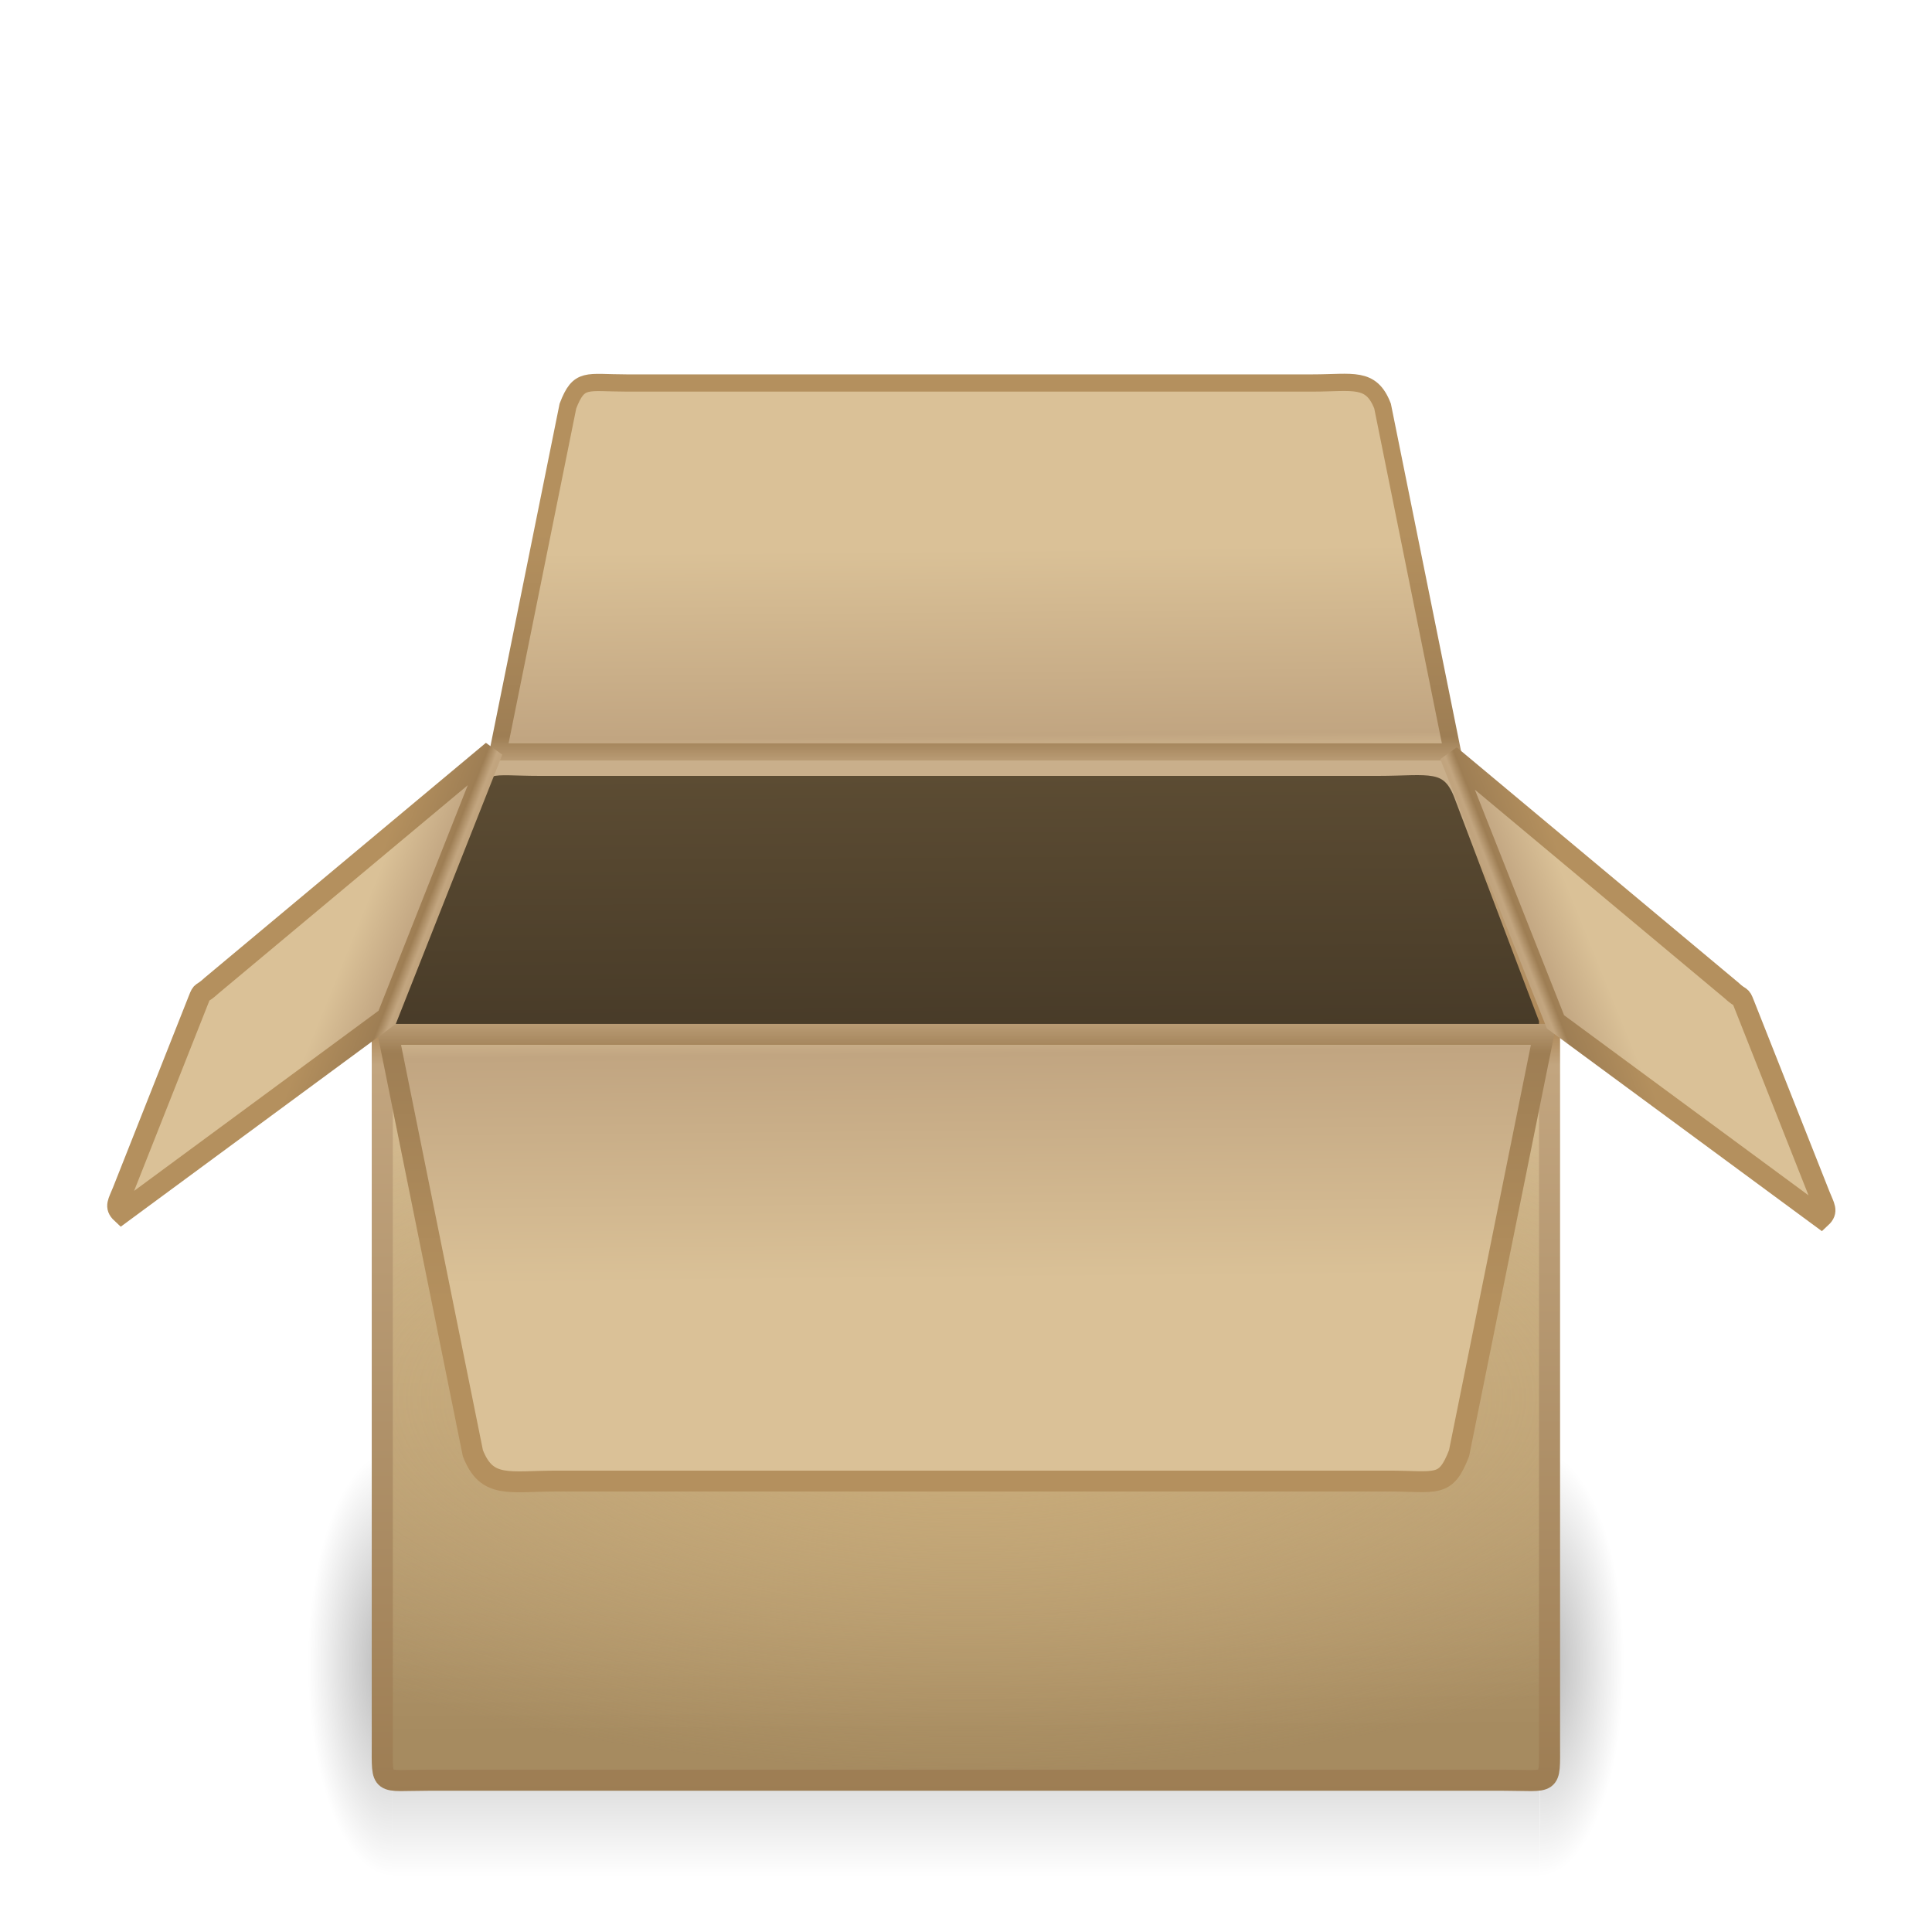 <?xml version="1.0" encoding="UTF-8" standalone="no"?>
<!-- Created with Inkscape (http://www.inkscape.org/) -->

<svg
   xmlns:dc="http://purl.org/dc/elements/1.1/"
   xmlns:cc="http://creativecommons.org/ns#"
   xmlns:rdf="http://www.w3.org/1999/02/22-rdf-syntax-ns#"
   xmlns:svg="http://www.w3.org/2000/svg"
   xmlns="http://www.w3.org/2000/svg"
   xmlns:xlink="http://www.w3.org/1999/xlink"
   xmlns:sodipodi="http://sodipodi.sourceforge.net/DTD/sodipodi-0.dtd"
   xmlns:inkscape="http://www.inkscape.org/namespaces/inkscape"
   id="svg4030"
   height="64"
   width="64"
   version="1.0"
   inkscape:version="0.91 r13725"
   sodipodi:docname="package-opened.svg">
  <sodipodi:namedview
     pagecolor="#ffffff"
     bordercolor="#666666"
     borderopacity="1"
     objecttolerance="10"
     gridtolerance="10"
     guidetolerance="10"
     inkscape:pageopacity="0"
     inkscape:pageshadow="2"
     inkscape:window-width="1920"
     inkscape:window-height="1004"
     id="namedview49"
     showgrid="false"
     inkscape:zoom="5.6568542"
     inkscape:cx="1.8642621"
     inkscape:cy="29.473084"
     inkscape:window-x="0"
     inkscape:window-y="24"
     inkscape:window-maximized="1"
     inkscape:current-layer="svg4030" />
  <defs
     id="defs4032">
    <linearGradient
       x1="15.464"
       y1="7.976"
       gradientTransform="matrix(1.341,0,0,1.329,-0.194,0.37)"
       x2="15.464"
       gradientUnits="userSpaceOnUse"
       y2="45.042"
       id="linearGradient4898"
       spreadMethod="pad">
      <stop
         offset="0"
         style="stop-color:#b4905e;stop-opacity:1"
         id="stop4900" />
      <stop
         offset=".239"
         style="stop-color:#9e7e54;stop-opacity:1"
         id="stop4902" />
      <stop
         offset=".276"
         style="stop-color:#c2a57f"
         id="stop4904" />
      <stop
         offset="1"
         style="stop-color:#9d7d53"
         id="stop4906" />
    </linearGradient>
    <linearGradient
       x1="24.823"
       y1="15.378"
       gradientTransform="matrix(1.72,0,0,2.069,-8.336,-19.947)"
       x2="24.997"
       gradientUnits="userSpaceOnUse"
       y2="37.277"
       id="linearGradient4878"
       spreadMethod="pad">
      <stop
         offset="0"
         style="stop-color:#5c4c33;stop-opacity:1"
         id="stop4880" />
      <stop
         offset="0.266"
         style="stop-color:#483b28;stop-opacity:1"
         id="stop4882" />
      <stop
         offset=".276"
         style="stop-color:#dac197"
         id="stop4884" />
      <stop
         offset="1"
         style="stop-color:#a68b60"
         id="stop4886" />
    </linearGradient>
    <linearGradient
       x1="24.823"
       y1="15.378"
       gradientTransform="matrix(1.72,0,0,2.069,-8.336,-19.947)"
       x2="24.997"
       gradientUnits="userSpaceOnUse"
       y2="37.277"
       id="linearGradient4864"
       spreadMethod="pad">
      <stop
         offset="0"
         style="stop-color:#dac198;stop-opacity:1"
         id="stop4866" />
      <stop
         offset=".239"
         style="stop-color:#c1a581"
         id="stop4868" />
      <stop
         offset=".276"
         style="stop-color:#dac197"
         id="stop4870" />
      <stop
         offset="1"
         style="stop-color:#a68b60"
         id="stop4872" />
    </linearGradient>
    <linearGradient
       x1="24.823"
       y1="15.378"
       gradientTransform="matrix(1.72,0,0,2.069,-8.336,-19.947)"
       x2="24.997"
       gradientUnits="userSpaceOnUse"
       y2="37.277"
       id="linearGradient4854"
       spreadMethod="pad">
      <stop
         offset="0"
         style="stop-color:#d9c095;stop-opacity:1"
         id="stop4856" />
      <stop
         offset=".239"
         style="stop-color:#c1a581"
         id="stop4858" />
      <stop
         offset=".276"
         style="stop-color:#dac197"
         id="stop4860" />
      <stop
         offset="1"
         style="stop-color:#a68b60"
         id="stop4862" />
    </linearGradient>
    <linearGradient
       x1="24.823"
       y1="15.378"
       gradientTransform="matrix(1.72,0,0,2.069,-8.336,-19.947)"
       x2="24.997"
       gradientUnits="userSpaceOnUse"
       y2="37.277"
       id="linearGradient4844"
       spreadMethod="pad">
      <stop
         offset="0"
         style="stop-color:#dac196;stop-opacity:1"
         id="stop4846" />
      <stop
         offset=".239"
         style="stop-color:#c1a581"
         id="stop4848" />
      <stop
         offset=".276"
         style="stop-color:#dac197"
         id="stop4850" />
      <stop
         offset="1"
         style="stop-color:#a68b60"
         id="stop4852" />
    </linearGradient>
    <linearGradient
       x1="24.823"
       y1="15.378"
       gradientTransform="matrix(1.72,0,0,2.069,-8.336,-19.947)"
       x2="24.997"
       gradientUnits="userSpaceOnUse"
       y2="37.277"
       id="linearGradient4834"
       spreadMethod="pad">
      <stop
         offset="0"
         style="stop-color:#dac198;stop-opacity:1"
         id="stop4836" />
      <stop
         offset=".239"
         style="stop-color:#c1a581"
         id="stop4838" />
      <stop
         offset=".276"
         style="stop-color:#dac197"
         id="stop4840" />
      <stop
         offset="1"
         style="stop-color:#a68b60"
         id="stop4842" />
    </linearGradient>
    <linearGradient
       x1="24.823"
       y1="15.378"
       gradientTransform="matrix(1.72,0,0,2.069,-8.336,-19.947)"
       x2="24.997"
       gradientUnits="userSpaceOnUse"
       y2="37.277"
       id="linearGradient4824"
       spreadMethod="pad">
      <stop
         offset="0"
         style="stop-color:#0f0c05;stop-opacity:1"
         id="stop4826" />
      <stop
         offset=".239"
         style="stop-color:#c1a581"
         id="stop4828" />
      <stop
         offset=".276"
         style="stop-color:#dac197"
         id="stop4830" />
      <stop
         offset="1"
         style="stop-color:#a68b60"
         id="stop4832" />
    </linearGradient>
    <linearGradient
       x1="24.823"
       y1="15.378"
       gradientTransform="matrix(1.72,0,0,2.069,-8.336,-19.947)"
       x2="24.997"
       gradientUnits="userSpaceOnUse"
       y2="37.277"
       id="linearGradient4814"
       spreadMethod="pad">
      <stop
         offset="0"
         style="stop-color:#0f0c05;stop-opacity:1"
         id="stop4816" />
      <stop
         offset=".239"
         style="stop-color:#c1a581"
         id="stop4818" />
      <stop
         offset=".276"
         style="stop-color:#dac197"
         id="stop4820" />
      <stop
         offset="1"
         style="stop-color:#a68b60"
         id="stop4822" />
    </linearGradient>
    <linearGradient
       x1="24.823"
       y1="15.378"
       gradientTransform="matrix(1.72,0,0,2.069,-8.336,-19.947)"
       x2="24.997"
       gradientUnits="userSpaceOnUse"
       y2="37.277"
       id="linearGradient4804"
       spreadMethod="pad">
      <stop
         offset="0"
         style="stop-color:#0f0c05;stop-opacity:1"
         id="stop4806" />
      <stop
         offset=".239"
         style="stop-color:#c1a581"
         id="stop4808" />
      <stop
         offset=".276"
         style="stop-color:#dac197"
         id="stop4810" />
      <stop
         offset="1"
         style="stop-color:#a68b60"
         id="stop4812" />
    </linearGradient>
    <linearGradient
       x1="24.823"
       y1="15.378"
       gradientTransform="matrix(1.72,0,0,2.069,-8.336,-19.947)"
       x2="24.997"
       gradientUnits="userSpaceOnUse"
       y2="37.277"
       id="linearGradient4794"
       spreadMethod="pad">
      <stop
         offset="0"
         style="stop-color:#100c06;stop-opacity:1"
         id="stop4796" />
      <stop
         offset=".239"
         style="stop-color:#c1a581"
         id="stop4798" />
      <stop
         offset=".276"
         style="stop-color:#dac197"
         id="stop4800" />
      <stop
         offset="1"
         style="stop-color:#a68b60"
         id="stop4802" />
    </linearGradient>
    <linearGradient
       x1="24.823"
       y1="15.378"
       gradientTransform="matrix(1.72,0,0,2.069,-8.336,-19.947)"
       x2="24.997"
       gradientUnits="userSpaceOnUse"
       y2="37.277"
       id="linearGradient4784"
       spreadMethod="pad">
      <stop
         offset="0"
         style="stop-color:#110d06;stop-opacity:1"
         id="stop4786" />
      <stop
         offset=".239"
         style="stop-color:#c1a581"
         id="stop4788" />
      <stop
         offset=".276"
         style="stop-color:#dac197"
         id="stop4790" />
      <stop
         offset="1"
         style="stop-color:#a68b60"
         id="stop4792" />
    </linearGradient>
    <linearGradient
       x1="24.823"
       y1="15.378"
       gradientTransform="matrix(1.72,0,0,2.069,-8.336,-19.947)"
       x2="24.997"
       gradientUnits="userSpaceOnUse"
       y2="37.277"
       id="linearGradient4774"
       spreadMethod="pad">
      <stop
         offset="0"
         style="stop-color:#120e07;stop-opacity:1"
         id="stop4776" />
      <stop
         offset=".239"
         style="stop-color:#c1a581"
         id="stop4778" />
      <stop
         offset=".276"
         style="stop-color:#dac197"
         id="stop4780" />
      <stop
         offset="1"
         style="stop-color:#a68b60"
         id="stop4782" />
    </linearGradient>
    <linearGradient
       x1="24.823"
       y1="15.378"
       gradientTransform="matrix(1.72,0,0,2.069,-8.336,-19.947)"
       x2="24.997"
       gradientUnits="userSpaceOnUse"
       y2="37.277"
       id="linearGradient4764">
      <stop
         offset="0"
         style="stop-color:#120e07;stop-opacity:1"
         id="stop4766" />
      <stop
         offset=".239"
         style="stop-color:#c1a581"
         id="stop4768" />
      <stop
         offset=".276"
         style="stop-color:#dac197"
         id="stop4770" />
      <stop
         offset="1"
         style="stop-color:#a68b60"
         id="stop4772" />
    </linearGradient>
    <linearGradient
       x1="15.464"
       y1="7.976"
       gradientTransform="matrix(1.341,0,0,1.329,-0.194,0.37)"
       x2="15.464"
       gradientUnits="userSpaceOnUse"
       y2="45.042"
       id="linearGradient4742"
       spreadMethod="pad">
      <stop
         offset="0"
         style="stop-color:#c7ac87;stop-opacity:1"
         id="stop4744" />
      <stop
         offset=".239"
         style="stop-color:#ad8757"
         id="stop4746" />
      <stop
         offset=".276"
         style="stop-color:#c2a57f"
         id="stop4748" />
      <stop
         offset="1"
         style="stop-color:#9d7d53"
         id="stop4750" />
    </linearGradient>
    <linearGradient
       x1="15.464"
       y1="7.976"
       gradientTransform="matrix(1.341,0,0,1.329,-0.194,0.37)"
       x2="15.464"
       gradientUnits="userSpaceOnUse"
       y2="45.042"
       id="linearGradient4732"
       spreadMethod="pad">
      <stop
         offset="0"
         style="stop-color:#c7ac87;stop-opacity:1"
         id="stop4734" />
      <stop
         offset=".239"
         style="stop-color:#ad8757"
         id="stop4736" />
      <stop
         offset=".276"
         style="stop-color:#c2a57f"
         id="stop4738" />
      <stop
         offset="1"
         style="stop-color:#9d7d53"
         id="stop4740" />
    </linearGradient>
    <linearGradient
       x1="15.464"
       y1="7.976"
       gradientTransform="matrix(1.341,0,0,1.329,-0.194,0.37)"
       x2="15.464"
       gradientUnits="userSpaceOnUse"
       y2="45.042"
       id="linearGradient4722"
       spreadMethod="pad">
      <stop
         offset="0"
         style="stop-color:#c6ab86;stop-opacity:1"
         id="stop4724" />
      <stop
         offset=".239"
         style="stop-color:#ad8757"
         id="stop4726" />
      <stop
         offset=".276"
         style="stop-color:#c2a57f"
         id="stop4728" />
      <stop
         offset="1"
         style="stop-color:#9d7d53"
         id="stop4730" />
    </linearGradient>
    <linearGradient
       x1="15.464"
       y1="7.976"
       gradientTransform="matrix(1.341,0,0,1.329,-0.194,0.37)"
       x2="15.464"
       gradientUnits="userSpaceOnUse"
       y2="45.042"
       id="linearGradient4712"
       spreadMethod="pad">
      <stop
         offset="0"
         style="stop-color:#c7ac87;stop-opacity:1"
         id="stop4714" />
      <stop
         offset=".239"
         style="stop-color:#ad8757"
         id="stop4716" />
      <stop
         offset=".276"
         style="stop-color:#c2a57f"
         id="stop4718" />
      <stop
         offset="1"
         style="stop-color:#9d7d53"
         id="stop4720" />
    </linearGradient>
    <linearGradient
       x1="15.464"
       y1="7.976"
       gradientTransform="matrix(1.341,0,0,1.329,-0.194,0.37)"
       x2="15.464"
       gradientUnits="userSpaceOnUse"
       y2="45.042"
       id="linearGradient4702"
       spreadMethod="pad">
      <stop
         offset="0"
         style="stop-color:#c8ad88;stop-opacity:1"
         id="stop4704" />
      <stop
         offset=".239"
         style="stop-color:#ad8757"
         id="stop4706" />
      <stop
         offset=".276"
         style="stop-color:#c2a57f"
         id="stop4708" />
      <stop
         offset="1"
         style="stop-color:#9d7d53"
         id="stop4710" />
    </linearGradient>
    <linearGradient
       x1="15.464"
       y1="7.976"
       gradientTransform="matrix(1.341,0,0,1.329,-0.194,0.37)"
       x2="15.464"
       gradientUnits="userSpaceOnUse"
       y2="45.042"
       id="linearGradient4692"
       spreadMethod="pad">
      <stop
         offset="0"
         style="stop-color:#c8ae8a;stop-opacity:1"
         id="stop4694" />
      <stop
         offset=".239"
         style="stop-color:#ad8757"
         id="stop4696" />
      <stop
         offset=".276"
         style="stop-color:#c2a57f"
         id="stop4698" />
      <stop
         offset="1"
         style="stop-color:#9d7d53"
         id="stop4700" />
    </linearGradient>
    <linearGradient
       x1="15.464"
       y1="7.976"
       gradientTransform="matrix(1.341,0,0,1.329,-0.194,0.37)"
       x2="15.464"
       gradientUnits="userSpaceOnUse"
       y2="45.042"
       id="linearGradient4682"
       spreadMethod="pad">
      <stop
         offset="0"
         style="stop-color:#c7ac87;stop-opacity:1"
         id="stop4684" />
      <stop
         offset=".239"
         style="stop-color:#ad8757"
         id="stop4686" />
      <stop
         offset=".276"
         style="stop-color:#c2a57f"
         id="stop4688" />
      <stop
         offset="1"
         style="stop-color:#9d7d53"
         id="stop4690" />
    </linearGradient>
    <linearGradient
       x1="15.464"
       y1="7.976"
       gradientTransform="matrix(1.341,0,0,1.329,-0.194,0.37)"
       x2="15.464"
       gradientUnits="userSpaceOnUse"
       y2="45.042"
       id="linearGradient4672"
       spreadMethod="pad">
      <stop
         offset="0"
         style="stop-color:#c7ac87;stop-opacity:1"
         id="stop4674" />
      <stop
         offset=".239"
         style="stop-color:#ad8757"
         id="stop4676" />
      <stop
         offset=".276"
         style="stop-color:#c2a57f"
         id="stop4678" />
      <stop
         offset="1"
         style="stop-color:#9d7d53"
         id="stop4680" />
    </linearGradient>
    <linearGradient
       x1="15.464"
       y1="7.976"
       gradientTransform="matrix(1.341,0,0,1.329,-0.194,0.37)"
       x2="15.464"
       gradientUnits="userSpaceOnUse"
       y2="45.042"
       id="linearGradient4662"
       spreadMethod="pad">
      <stop
         offset="0"
         style="stop-color:#c7ad88;stop-opacity:1"
         id="stop4664" />
      <stop
         offset=".239"
         style="stop-color:#ad8757"
         id="stop4666" />
      <stop
         offset=".276"
         style="stop-color:#c2a57f"
         id="stop4668" />
      <stop
         offset="1"
         style="stop-color:#9d7d53"
         id="stop4670" />
    </linearGradient>
    <linearGradient
       x1="15.464"
       y1="7.976"
       gradientTransform="matrix(1.341,0,0,1.329,-0.194,0.37)"
       x2="15.464"
       gradientUnits="userSpaceOnUse"
       y2="45.042"
       id="linearGradient4652"
       spreadMethod="pad">
      <stop
         offset="0"
         style="stop-color:#231b10;stop-opacity:1"
         id="stop4654" />
      <stop
         offset=".239"
         style="stop-color:#ad8757"
         id="stop4656" />
      <stop
         offset=".276"
         style="stop-color:#c2a57f"
         id="stop4658" />
      <stop
         offset="1"
         style="stop-color:#9d7d53"
         id="stop4660" />
    </linearGradient>
    <linearGradient
       x1="15.464"
       y1="7.976"
       gradientTransform="matrix(1.341,0,0,1.329,-0.194,0.37)"
       x2="15.464"
       gradientUnits="userSpaceOnUse"
       y2="45.042"
       id="linearGradient4642"
       spreadMethod="pad">
      <stop
         offset="0"
         style="stop-color:#231b10;stop-opacity:1"
         id="stop4644" />
      <stop
         offset=".239"
         style="stop-color:#ad8757"
         id="stop4646" />
      <stop
         offset=".276"
         style="stop-color:#c2a57f"
         id="stop4648" />
      <stop
         offset="1"
         style="stop-color:#9d7d53"
         id="stop4650" />
    </linearGradient>
    <linearGradient
       x1="15.464"
       y1="7.976"
       gradientTransform="matrix(1.341,0,0,1.329,-0.194,0.37)"
       x2="15.464"
       gradientUnits="userSpaceOnUse"
       y2="45.042"
       id="linearGradient4632"
       spreadMethod="pad">
      <stop
         offset="0"
         style="stop-color:#271e12;stop-opacity:1"
         id="stop4634" />
      <stop
         offset=".239"
         style="stop-color:#ad8757"
         id="stop4636" />
      <stop
         offset=".276"
         style="stop-color:#c2a57f"
         id="stop4638" />
      <stop
         offset="1"
         style="stop-color:#9d7d53"
         id="stop4640" />
    </linearGradient>
    <linearGradient
       x1="15.464"
       y1="7.976"
       gradientTransform="matrix(1.341,0,0,1.329,-0.194,0.37)"
       x2="15.464"
       gradientUnits="userSpaceOnUse"
       y2="45.042"
       id="linearGradient4622"
       spreadMethod="pad">
      <stop
         offset="0"
         style="stop-color:#302516;stop-opacity:1"
         id="stop4624" />
      <stop
         offset=".239"
         style="stop-color:#ad8757"
         id="stop4626" />
      <stop
         offset=".276"
         style="stop-color:#c2a57f"
         id="stop4628" />
      <stop
         offset="1"
         style="stop-color:#9d7d53"
         id="stop4630" />
    </linearGradient>
    <linearGradient
       x1="15.464"
       y1="7.976"
       gradientTransform="matrix(1.341,0,0,1.329,-0.194,0.37)"
       x2="15.464"
       gradientUnits="userSpaceOnUse"
       y2="45.042"
       id="linearGradient4612"
       spreadMethod="pad">
      <stop
         offset="0"
         style="stop-color:#302516;stop-opacity:1"
         id="stop4614" />
      <stop
         offset=".239"
         style="stop-color:#ad8757"
         id="stop4616" />
      <stop
         offset=".276"
         style="stop-color:#c2a57f"
         id="stop4618" />
      <stop
         offset="1"
         style="stop-color:#9d7d53"
         id="stop4620" />
    </linearGradient>
    <linearGradient
       x1="15.464"
       y1="7.976"
       gradientTransform="matrix(1.341,0,0,1.329,-0.194,0.37)"
       x2="15.464"
       gradientUnits="userSpaceOnUse"
       y2="45.042"
       id="linearGradient4602"
       spreadMethod="pad">
      <stop
         offset="0"
         style="stop-color:#332718;stop-opacity:1"
         id="stop4604" />
      <stop
         offset=".239"
         style="stop-color:#ad8757"
         id="stop4606" />
      <stop
         offset=".276"
         style="stop-color:#c2a57f"
         id="stop4608" />
      <stop
         offset="1"
         style="stop-color:#9d7d53"
         id="stop4610" />
    </linearGradient>
    <linearGradient
       x1="15.464"
       y1="7.976"
       gradientTransform="matrix(1.341,0,0,1.329,-0.194,0.37)"
       x2="15.464"
       gradientUnits="userSpaceOnUse"
       y2="45.042"
       id="linearGradient4592"
       spreadMethod="pad">
      <stop
         offset="0"
         style="stop-color:#332718;stop-opacity:1"
         id="stop4594" />
      <stop
         offset=".239"
         style="stop-color:#ad8757"
         id="stop4596" />
      <stop
         offset=".276"
         style="stop-color:#c2a57f"
         id="stop4598" />
      <stop
         offset="1"
         style="stop-color:#9d7d53"
         id="stop4600" />
    </linearGradient>
    <linearGradient
       x1="15.464"
       y1="7.976"
       gradientTransform="matrix(1.341,0,0,1.329,-0.194,0.37)"
       x2="15.464"
       gradientUnits="userSpaceOnUse"
       y2="45.042"
       id="linearGradient4582"
       spreadMethod="pad">
      <stop
         offset="0"
         style="stop-color:#332718;stop-opacity:1"
         id="stop4584" />
      <stop
         offset=".239"
         style="stop-color:#ad8757"
         id="stop4586" />
      <stop
         offset=".276"
         style="stop-color:#c2a57f"
         id="stop4588" />
      <stop
         offset="1"
         style="stop-color:#9d7d53"
         id="stop4590" />
    </linearGradient>
    <linearGradient
       x1="15.464"
       y1="7.976"
       gradientTransform="matrix(1.341,0,0,1.329,-0.194,0.37)"
       x2="15.464"
       gradientUnits="userSpaceOnUse"
       y2="45.042"
       id="linearGradient4572"
       spreadMethod="pad">
      <stop
         offset="0"
         style="stop-color:#82653c;stop-opacity:1"
         id="stop4574" />
      <stop
         offset=".239"
         style="stop-color:#ad8757"
         id="stop4576" />
      <stop
         offset=".276"
         style="stop-color:#c2a57f"
         id="stop4578" />
      <stop
         offset="1"
         style="stop-color:#9d7d53"
         id="stop4580" />
    </linearGradient>
    <linearGradient
       x1="15.464"
       y1="7.976"
       gradientTransform="matrix(1.341,0,0,1.329,-0.194,0.37)"
       x2="15.464"
       gradientUnits="userSpaceOnUse"
       y2="45.042"
       id="linearGradient4561"
       spreadMethod="pad">
      <stop
         offset="0"
         style="stop-color:#82653c;stop-opacity:1"
         id="stop4564" />
      <stop
         offset=".239"
         style="stop-color:#ad8757"
         id="stop4566" />
      <stop
         offset=".276"
         style="stop-color:#c2a57f"
         id="stop4568" />
      <stop
         offset="1"
         style="stop-color:#9d7d53"
         id="stop4570" />
    </linearGradient>
    <linearGradient
       x1="15.464"
       y1="7.976"
       gradientTransform="matrix(1.341,0,0,1.329,-0.194,0.37)"
       x2="15.464"
       gradientUnits="userSpaceOnUse"
       y2="45.042"
       id="linearGradient4551"
       spreadMethod="pad">
      <stop
         offset="0"
         style="stop-color:#b18b57;stop-opacity:1"
         id="stop4553" />
      <stop
         offset=".239"
         style="stop-color:#ad8757"
         id="stop4555" />
      <stop
         offset=".276"
         style="stop-color:#c2a57f"
         id="stop4557" />
      <stop
         offset="1"
         style="stop-color:#9d7d53"
         id="stop4559" />
    </linearGradient>
    <linearGradient
       x1="15.464"
       y1="7.976"
       gradientTransform="matrix(1.341,0,0,1.329,-0.194,0.37)"
       x2="15.464"
       gradientUnits="userSpaceOnUse"
       y2="45.042"
       id="linearGradient4541"
       spreadMethod="pad">
      <stop
         offset="0"
         style="stop-color:#b28c59;stop-opacity:1"
         id="stop4543" />
      <stop
         offset=".239"
         style="stop-color:#ad8757"
         id="stop4545" />
      <stop
         offset=".276"
         style="stop-color:#c2a57f"
         id="stop4547" />
      <stop
         offset="1"
         style="stop-color:#9d7d53"
         id="stop4549" />
    </linearGradient>
    <linearGradient
       x1="15.464"
       y1="7.976"
       gradientTransform="matrix(1.341,0,0,1.329,-0.194,0.37)"
       x2="15.464"
       gradientUnits="userSpaceOnUse"
       y2="45.042"
       id="linearGradient4531"
       spreadMethod="pad">
      <stop
         offset="0"
         style="stop-color:#c6aa84;stop-opacity:1"
         id="stop4533" />
      <stop
         offset=".239"
         style="stop-color:#ad8757"
         id="stop4535" />
      <stop
         offset=".276"
         style="stop-color:#c2a57f"
         id="stop4537" />
      <stop
         offset="1"
         style="stop-color:#9d7d53"
         id="stop4539" />
    </linearGradient>
    <linearGradient
       x1="15.464"
       y1="7.976"
       gradientTransform="matrix(1.341,0,0,1.329,-0.194,0.37)"
       x2="15.464"
       gradientUnits="userSpaceOnUse"
       y2="45.042"
       id="linearGradient4521"
       spreadMethod="pad">
      <stop
         offset="0"
         style="stop-color:#c6ab85;stop-opacity:1"
         id="stop4523" />
      <stop
         offset=".239"
         style="stop-color:#ad8757"
         id="stop4525" />
      <stop
         offset=".276"
         style="stop-color:#c2a57f"
         id="stop4527" />
      <stop
         offset="1"
         style="stop-color:#9d7d53"
         id="stop4529" />
    </linearGradient>
    <linearGradient
       x1="15.464"
       y1="7.976"
       gradientTransform="matrix(1.341,0,0,1.329,-0.194,0.37)"
       x2="15.464"
       gradientUnits="userSpaceOnUse"
       y2="45.042"
       id="linearGradient4511"
       spreadMethod="pad">
      <stop
         offset="0"
         style="stop-color:#c6ab85;stop-opacity:1"
         id="stop4513" />
      <stop
         offset=".239"
         style="stop-color:#ad8757"
         id="stop4515" />
      <stop
         offset=".276"
         style="stop-color:#c2a57f"
         id="stop4517" />
      <stop
         offset="1"
         style="stop-color:#9d7d53"
         id="stop4519" />
    </linearGradient>
    <linearGradient
       x1="15.464"
       y1="7.976"
       gradientTransform="matrix(1.341,0,0,1.329,-0.194,0.37)"
       x2="15.464"
       gradientUnits="userSpaceOnUse"
       y2="45.042"
       id="linearGradient4501"
       spreadMethod="pad">
      <stop
         offset="0"
         style="stop-color:#c9af8b;stop-opacity:1"
         id="stop4503" />
      <stop
         offset=".239"
         style="stop-color:#ad8757"
         id="stop4505" />
      <stop
         offset=".276"
         style="stop-color:#c2a57f"
         id="stop4507" />
      <stop
         offset="1"
         style="stop-color:#9d7d53"
         id="stop4509" />
    </linearGradient>
    <linearGradient
       x1="15.464"
       y1="7.976"
       gradientTransform="matrix(1.341,0,0,1.329,-0.194,0.37)"
       x2="15.464"
       gradientUnits="userSpaceOnUse"
       y2="45.042"
       id="linearGradient4491"
       spreadMethod="pad">
      <stop
         offset="0"
         style="stop-color:#000000;stop-opacity:1"
         id="stop4493" />
      <stop
         offset=".239"
         style="stop-color:#ad8757"
         id="stop4495" />
      <stop
         offset=".276"
         style="stop-color:#c2a57f"
         id="stop4497" />
      <stop
         offset="1"
         style="stop-color:#9d7d53"
         id="stop4499" />
    </linearGradient>
    <linearGradient
       x1="15.464"
       y1="7.976"
       gradientTransform="matrix(1.341,0,0,1.329,-0.194,0.37)"
       x2="15.464"
       gradientUnits="userSpaceOnUse"
       y2="45.042"
       id="linearGradient4481"
       spreadMethod="pad">
      <stop
         offset="0"
         style="stop-color:#000000;stop-opacity:1"
         id="stop4483" />
      <stop
         offset=".239"
         style="stop-color:#ad8757"
         id="stop4485" />
      <stop
         offset=".276"
         style="stop-color:#c2a57f"
         id="stop4487" />
      <stop
         offset="1"
         style="stop-color:#9d7d53"
         id="stop4489" />
    </linearGradient>
    <linearGradient
       x1="15.464"
       y1="7.976"
       gradientTransform="matrix(1.341,0,0,1.329,-0.194,0.37)"
       x2="15.464"
       gradientUnits="userSpaceOnUse"
       y2="45.042"
       id="linearGradient4471"
       spreadMethod="pad">
      <stop
         offset="0"
         style="stop-color:#000000;stop-opacity:1"
         id="stop4473" />
      <stop
         offset=".239"
         style="stop-color:#ad8757"
         id="stop4475" />
      <stop
         offset=".276"
         style="stop-color:#c2a57f"
         id="stop4477" />
      <stop
         offset="1"
         style="stop-color:#9d7d53"
         id="stop4479" />
    </linearGradient>
    <linearGradient
       x1="15.464"
       y1="7.976"
       gradientTransform="matrix(1.341,0,0,1.329,-0.194,0.37)"
       x2="15.464"
       gradientUnits="userSpaceOnUse"
       y2="45.042"
       id="linearGradient4461"
       spreadMethod="pad">
      <stop
         offset="0"
         style="stop-color:#16110a;stop-opacity:1"
         id="stop4463" />
      <stop
         offset=".239"
         style="stop-color:#ad8757"
         id="stop4465" />
      <stop
         offset=".276"
         style="stop-color:#c2a57f"
         id="stop4467" />
      <stop
         offset="1"
         style="stop-color:#9d7d53"
         id="stop4469" />
    </linearGradient>
    <linearGradient
       x1="15.464"
       y1="7.976"
       gradientTransform="matrix(1.341,0,0,1.329,-0.194,0.37)"
       x2="15.464"
       gradientUnits="userSpaceOnUse"
       y2="45.042"
       id="linearGradient4451"
       spreadMethod="pad">
      <stop
         offset="0"
         style="stop-color:#000000;stop-opacity:1"
         id="stop4453" />
      <stop
         offset=".239"
         style="stop-color:#ad8757"
         id="stop4455" />
      <stop
         offset=".276"
         style="stop-color:#c2a57f"
         id="stop4457" />
      <stop
         offset="1"
         style="stop-color:#9d7d53"
         id="stop4459" />
    </linearGradient>
    <linearGradient
       x1="15.464"
       y1="7.976"
       gradientTransform="matrix(1.341,0,0,1.329,-0.194,0.37)"
       x2="15.464"
       gradientUnits="userSpaceOnUse"
       y2="45.042"
       id="linearGradient4441"
       spreadMethod="pad">
      <stop
         offset="0"
         style="stop-color:#000000;stop-opacity:1"
         id="stop4443" />
      <stop
         offset=".239"
         style="stop-color:#ad8757"
         id="stop4445" />
      <stop
         offset=".276"
         style="stop-color:#c2a57f"
         id="stop4447" />
      <stop
         offset="1"
         style="stop-color:#9d7d53"
         id="stop4449" />
    </linearGradient>
    <linearGradient
       x1="15.464"
       y1="7.976"
       gradientTransform="matrix(1.341,0,0,1.329,-0.194,0.37)"
       x2="15.464"
       gradientUnits="userSpaceOnUse"
       y2="45.042"
       id="linearGradient4431"
       spreadMethod="pad">
      <stop
         offset="0"
         style="stop-color:#000000;stop-opacity:1"
         id="stop4433" />
      <stop
         offset=".239"
         style="stop-color:#ad8757"
         id="stop4435" />
      <stop
         offset=".276"
         style="stop-color:#c2a57f"
         id="stop4437" />
      <stop
         offset="1"
         style="stop-color:#9d7d53"
         id="stop4439" />
    </linearGradient>
    <linearGradient
       x1="15.464"
       y1="7.976"
       gradientTransform="matrix(1.341,0,0,1.329,-0.194,0.37)"
       x2="15.464"
       gradientUnits="userSpaceOnUse"
       y2="45.042"
       id="linearGradient4421"
       spreadMethod="pad">
      <stop
         offset="0"
         style="stop-color:#000000;stop-opacity:1"
         id="stop4423" />
      <stop
         offset=".239"
         style="stop-color:#ad8757"
         id="stop4425" />
      <stop
         offset=".276"
         style="stop-color:#c2a57f"
         id="stop4427" />
      <stop
         offset="1"
         style="stop-color:#9d7d53"
         id="stop4429" />
    </linearGradient>
    <linearGradient
       x1="15.464"
       y1="7.976"
       gradientTransform="matrix(1.341,0,0,1.329,-0.194,0.37)"
       x2="15.464"
       gradientUnits="userSpaceOnUse"
       y2="45.042"
       id="linearGradient4411">
      <stop
         offset="0"
         style="stop-color:#2d2315;stop-opacity:1"
         id="stop4413" />
      <stop
         offset=".239"
         style="stop-color:#ad8757"
         id="stop4415" />
      <stop
         offset=".276"
         style="stop-color:#c2a57f"
         id="stop4417" />
      <stop
         offset="1"
         style="stop-color:#9d7d53"
         id="stop4419" />
    </linearGradient>
    <radialGradient
       id="radialGradient3944"
       xlink:href="#linearGradient3681"
       gradientUnits="userSpaceOnUse"
       cy="41.5"
       cx="5"
       gradientTransform="matrix(0.594,0,0,1.537,41.141,-103.94)"
       r="5" />
    <linearGradient
       id="linearGradient3942"
       y2="35"
       gradientUnits="userSpaceOnUse"
       x2="17.554"
       gradientTransform="matrix(1.757,0,0,1.397,-17.394,-16.412)"
       y1="46"
       x1="17.554">
      <stop
         id="stop3705"
         style="stop-opacity:0"
         offset="0" />
      <stop
         id="stop3711"
         offset=".5" />
      <stop
         id="stop3707"
         style="stop-opacity:0"
         offset="1" />
    </linearGradient>
    <linearGradient
       id="linearGradient3681">
      <stop
         id="stop3683"
         offset="0" />
      <stop
         id="stop3685"
         style="stop-opacity:0"
         offset="1" />
    </linearGradient>
    <radialGradient
       id="radialGradient3940"
       xlink:href="#linearGradient3681"
       gradientUnits="userSpaceOnUse"
       cy="41.5"
       cx="5"
       gradientTransform="matrix(0.594,0,0,1.537,-6.66,-103.94)"
       r="5" />
    <linearGradient
       id="linearGradient3974"
       y2="45.042"
       gradientUnits="userSpaceOnUse"
       x2="15.464"
       gradientTransform="matrix(1.341,0,0,1.329,-0.194,0.37)"
       y1="7.976"
       x1="15.464"
       xlink:href="#linearGradient4742">
      <stop
         id="stop3297"
         style="stop-color:#c9af8b"
         offset="0" />
      <stop
         id="stop3299"
         style="stop-color:#ad8757"
         offset=".239" />
      <stop
         id="stop3301"
         style="stop-color:#c2a57f"
         offset=".276" />
      <stop
         id="stop3303"
         style="stop-color:#9d7d53"
         offset="1" />
    </linearGradient>
    <linearGradient
       id="linearGradient3972"
       y2="37.277"
       gradientUnits="userSpaceOnUse"
       x2="24.997"
       gradientTransform="matrix(1.72,0,0,2.069,-8.336,-19.947)"
       y1="15.378"
       x1="24.823"
       xlink:href="#linearGradient4864">
      <stop
         id="stop3201"
         style="stop-color:#dac197"
         offset="0" />
      <stop
         id="stop3203"
         style="stop-color:#c1a581"
         offset=".239" />
      <stop
         id="stop3205"
         style="stop-color:#dac197"
         offset=".276" />
      <stop
         id="stop3207"
         style="stop-color:#a68b60"
         offset="1" />
    </linearGradient>
    <radialGradient
       id="radialGradient3969"
       gradientUnits="userSpaceOnUse"
       cy="31"
       cx="24"
       gradientTransform="matrix(2.234,0,0,0.875,-21.614,14.375)"
       r="20">
      <stop
         id="stop3225"
         style="stop-color:#cbad7a"
         offset="0" />
      <stop
         id="stop3227"
         style="stop-color:#cbae7d;stop-opacity:0"
         offset="1" />
    </radialGradient>
    <linearGradient
       id="linearGradient3966"
       y2="45.934"
       gradientUnits="userSpaceOnUse"
       x2="43.007"
       gradientTransform="matrix(1.72,0,0,1.561,-8.336,-6.676)"
       y1="30.555"
       x1="23.452">
      <stop
         id="stop4561"
         style="stop-color:#fff;stop-opacity:0"
         offset="0" />
      <stop
         id="stop4563"
         style="stop-color:#fff;stop-opacity:0"
         offset="1" />
    </linearGradient>
    <linearGradient
       id="linearGradient3960"
       y2="17.5"
       spreadMethod="reflect"
       gradientUnits="userSpaceOnUse"
       x2="3.005"
       gradientTransform="matrix(1.342,0,0,1.329,-0.203,0.247)"
       y1="17.5"
       x1="44.995">
      <stop
         id="stop3277"
         style="stop-color:#fff;stop-opacity:0"
         offset="0" />
      <stop
         id="stop3283"
         style="stop-color:#fff"
         offset=".167" />
      <stop
         id="stop3285"
         style="stop-color:#fff"
         offset=".832" />
      <stop
         id="stop3279"
         style="stop-color:#fff;stop-opacity:0"
         offset="1" />
    </linearGradient>
    <linearGradient
       id="linearGradient3963"
       y2="8"
       gradientUnits="userSpaceOnUse"
       x2="26"
       gradientTransform="matrix(1.5 0 0 1.357 -4 .143)"
       y1="22"
       x1="26">
      <stop
         id="stop3982"
         style="stop-color:#fff"
         offset="0" />
      <stop
         id="stop3984"
         style="stop-color:#fff"
         offset=".325" />
      <stop
         id="stop3986"
         style="stop-color:#fff;stop-opacity:.69"
         offset=".374" />
      <stop
         id="stop3988"
         style="stop-color:#fff;stop-opacity:0"
         offset="1" />
    </linearGradient>
    <radialGradient
       id="radialGradient3940-3"
       xlink:href="#linearGradient3681"
       gradientUnits="userSpaceOnUse"
       cy="41.5"
       cx="5"
       gradientTransform="matrix(0.594,0,0,1.537,-6.66,-103.94)"
       r="5" />
    <linearGradient
       id="linearGradient3942-5"
       y2="35"
       gradientUnits="userSpaceOnUse"
       x2="17.554"
       gradientTransform="matrix(1.757,0,0,1.397,-17.394,-16.412)"
       y1="46"
       x1="17.554">
      <stop
         id="stop3705-3"
         style="stop-opacity:0"
         offset="0" />
      <stop
         id="stop3711-5"
         offset=".5" />
      <stop
         id="stop3707-6"
         style="stop-opacity:0"
         offset="1" />
    </linearGradient>
    <radialGradient
       id="radialGradient3944-2"
       xlink:href="#linearGradient3681"
       gradientUnits="userSpaceOnUse"
       cy="41.5"
       cx="5"
       gradientTransform="matrix(0.594,0,0,1.537,41.141,-103.94)"
       r="5" />
    <radialGradient
       id="radialGradient3969-0"
       gradientUnits="userSpaceOnUse"
       cy="31"
       cx="24"
       gradientTransform="matrix(2.234,0,0,0.875,-21.614,14.375)"
       r="20">
      <stop
         id="stop3225-6"
         style="stop-color:#cbad7a"
         offset="0" />
      <stop
         id="stop3227-2"
         style="stop-color:#cbae7d;stop-opacity:0"
         offset="1" />
    </radialGradient>
    <linearGradient
       inkscape:collect="always"
       xlink:href="#linearGradient3972"
       id="linearGradient4296"
       gradientUnits="userSpaceOnUse"
       gradientTransform="matrix(-1.197,0,0,-1.44,60.069,64.585)"
       x1="24.823"
       y1="15.378"
       x2="24.997"
       y2="37.277" />
    <linearGradient
       inkscape:collect="always"
       xlink:href="#linearGradient4898"
       id="linearGradient4298"
       gradientUnits="userSpaceOnUse"
       gradientTransform="matrix(-0.933,0,0,-0.925,54.403,50.447)"
       x1="15.464"
       y1="7.976"
       x2="15.464"
       y2="45.042" />
    <linearGradient
       inkscape:collect="always"
       xlink:href="#linearGradient3974"
       id="linearGradient4752"
       gradientUnits="userSpaceOnUse"
       gradientTransform="matrix(1.341,0,0,1.329,-0.194,0.37)"
       x1="15.464"
       y1="9.246"
       x2="15.464"
       y2="45.042" />
    <linearGradient
       inkscape:collect="always"
       xlink:href="#linearGradient4878"
       id="linearGradient4876"
       gradientUnits="userSpaceOnUse"
       gradientTransform="matrix(1.72,0,0,2.069,-8.336,-19.947)"
       x1="24.879"
       y1="15.495"
       x2="24.997"
       y2="37.277" />
    <linearGradient
       inkscape:collect="always"
       xlink:href="#linearGradient3972"
       id="linearGradient4296-1"
       gradientUnits="userSpaceOnUse"
       gradientTransform="matrix(0.989,0,0,1.189,9.122,-0.134)"
       x1="24.823"
       y1="15.378"
       x2="24.997"
       y2="37.277" />
    <linearGradient
       inkscape:collect="always"
       xlink:href="#linearGradient4898"
       id="linearGradient4298-6"
       gradientUnits="userSpaceOnUse"
       gradientTransform="matrix(0.771,0,0,0.764,13.802,11.543)"
       x1="15.464"
       y1="7.976"
       x2="15.464"
       y2="45.042" />
    <linearGradient
       inkscape:collect="always"
       xlink:href="#linearGradient3972"
       id="linearGradient4296-1-0"
       gradientUnits="userSpaceOnUse"
       gradientTransform="matrix(0.109,0.276,-0.332,0.131,54.213,20.194)"
       x1="24.823"
       y1="15.378"
       x2="24.997"
       y2="37.277" />
    <linearGradient
       inkscape:collect="always"
       xlink:href="#linearGradient4898"
       id="linearGradient4298-6-6"
       gradientUnits="userSpaceOnUse"
       gradientTransform="matrix(0.085,0.215,-0.213,0.084,51.468,22.791)"
       x1="15.464"
       y1="7.976"
       x2="15.464"
       y2="45.042" />
    <linearGradient
       inkscape:collect="always"
       xlink:href="#linearGradient3972"
       id="linearGradient4296-1-0-2"
       gradientUnits="userSpaceOnUse"
       gradientTransform="matrix(-0.109,0.276,0.332,0.131,10.14,20.047)"
       x1="24.823"
       y1="15.378"
       x2="24.997"
       y2="37.277" />
    <linearGradient
       inkscape:collect="always"
       xlink:href="#linearGradient4898"
       id="linearGradient4298-6-6-8"
       gradientUnits="userSpaceOnUse"
       gradientTransform="matrix(-0.085,0.215,0.213,0.084,12.884,22.644)"
       x1="15.464"
       y1="7.976"
       x2="15.464"
       y2="45.042" />
  </defs>
  <g
     id="layer1"
     transform="matrix(0.703,0,0,0.703,9.501,17.153)">
    <g
       id="g3305"
       style="opacity:0.3"
       transform="matrix(1.338,0,0,1.302,0.023,1.724)">
      <rect
         id="rect2484"
         style="opacity:1;fill:url(#radialGradient3940)"
         transform="scale(-1,-1)"
         height="15.367"
         width="2.96"
         y="-47.848"
         x="-3.69" />
      <rect
         id="rect2486"
         style="opacity:1;fill:url(#linearGradient3942)"
         height="15.367"
         width="40.412"
         y="32.482"
         x="3.69" />
      <rect
         id="rect3444"
         style="opacity:1;fill:url(#radialGradient3944)"
         transform="scale(1,-1)"
         height="15.367"
         width="2.96"
         y="-47.848"
         x="44.11" />
    </g>
    <path
       id="path2488"
       style="display:block;fill:url(#linearGradient4876);stroke:url(#linearGradient4752);stroke-width:0.994;stroke-linecap:round"
       d="m 11.893,11.664 39.569,0 c 2.31,0 3.349,-0.38 4.013,1.329 l 4.026,10.63 0,34.114 c 0,2.064 0.138,1.749 -2.172,1.749 l -50.658,0 c -2.31,0 -2.172,0.315 -2.172,-1.749 l 0,-34.114 4.027,-10.63 c 0.645,-1.675 1.058,-1.329 3.368,-1.329 z"
       inkscape:connector-curvature="0" />
    <rect
       id="rect3209"
       style="fill:url(#radialGradient3969);fill-rule:evenodd"
       height="35"
       width="54"
       y="24"
       x="5" />
    <path
       id="path2490"
       style="display:block;opacity:0.505;fill:none;stroke:url(#linearGradient3966);stroke-width:0.742"
       d="m 13.151,13.01 37.094,0 c 2.165,0 3.505,0.74 4.412,2.772 l 3.124,8.53 0,30.754 c 0,1.94 -1.098,2.918 -3.264,2.918 l -45.249,0 c -2.166,0 -3.049,-1.075 -3.049,-3.016 l 0,-30.656 3.023,-8.713 C 9.847,14.024 10.985,13.01 13.151,13.01 Z"
       inkscape:connector-curvature="0" />
  </g>
  <g
     id="layer1-0"
     transform="matrix(0.703,0,0,0.703,3.604,5.726)" />
  <path
     id="path2488-9"
     style="display:block;fill:url(#linearGradient4296);stroke:url(#linearGradient4298);stroke-width:0.692;stroke-linecap:round;stroke-miterlimit:4;stroke-dasharray:none"
     d="m 45.992,49.062 -27.535,0 c -1.607,0 -2.33,0.264 -2.793,-0.925 l -2.802,-13.872 38.274,0 -2.802,13.872 c -0.449,1.166 -0.736,0.925 -2.343,0.925 z"
     inkscape:connector-curvature="0"
     sodipodi:nodetypes="ssccccs" />
  <path
     id="path2488-9-2"
     style="display:block;fill:url(#linearGradient4296-1);stroke:url(#linearGradient4298-6);stroke-width:0.571;stroke-linecap:round"
     d="m 20.749,12.687 22.743,0 c 1.328,0 1.925,-0.218 2.307,0.764 l 2.314,11.458 -31.614,0 2.314,-11.458 c 0.371,-0.963 0.608,-0.764 1.936,-0.764 z"
     inkscape:connector-curvature="0"
     sodipodi:nodetypes="ssccccs" />
  <path
     id="path2488-9-2-5"
     style="display:block;fill:url(#linearGradient4296-1-0);stroke:url(#linearGradient4298-6-6);stroke-width:0.692;stroke-linecap:round;stroke-miterlimit:4;stroke-dasharray:none"
     d="m 57.772,33.255 2.513,6.351 c 0.147,0.371 0.274,0.513 0.042,0.729 l -8.8,-6.485 -3.493,-8.829 9.311,7.777 c 0.354,0.329 0.3,0.136 0.427,0.456 z"
     inkscape:connector-curvature="0"
     sodipodi:nodetypes="ssccccs" />
  <path
     id="path2488-9-2-5-3"
     style="display:block;fill:url(#linearGradient4296-1-0-2);stroke:url(#linearGradient4298-6-6-8);stroke-width:0.692;stroke-linecap:round;stroke-miterlimit:4;stroke-dasharray:none"
     d="m 6.58,33.107 -2.513,6.351 c -0.147,0.371 -0.274,0.513 -0.042,0.729 l 8.8,-6.485 3.493,-8.829 -9.311,7.777 c -0.354,0.329 -0.3,0.136 -0.427,0.456 z"
     inkscape:connector-curvature="0"
     sodipodi:nodetypes="ssccccs" />
</svg>
